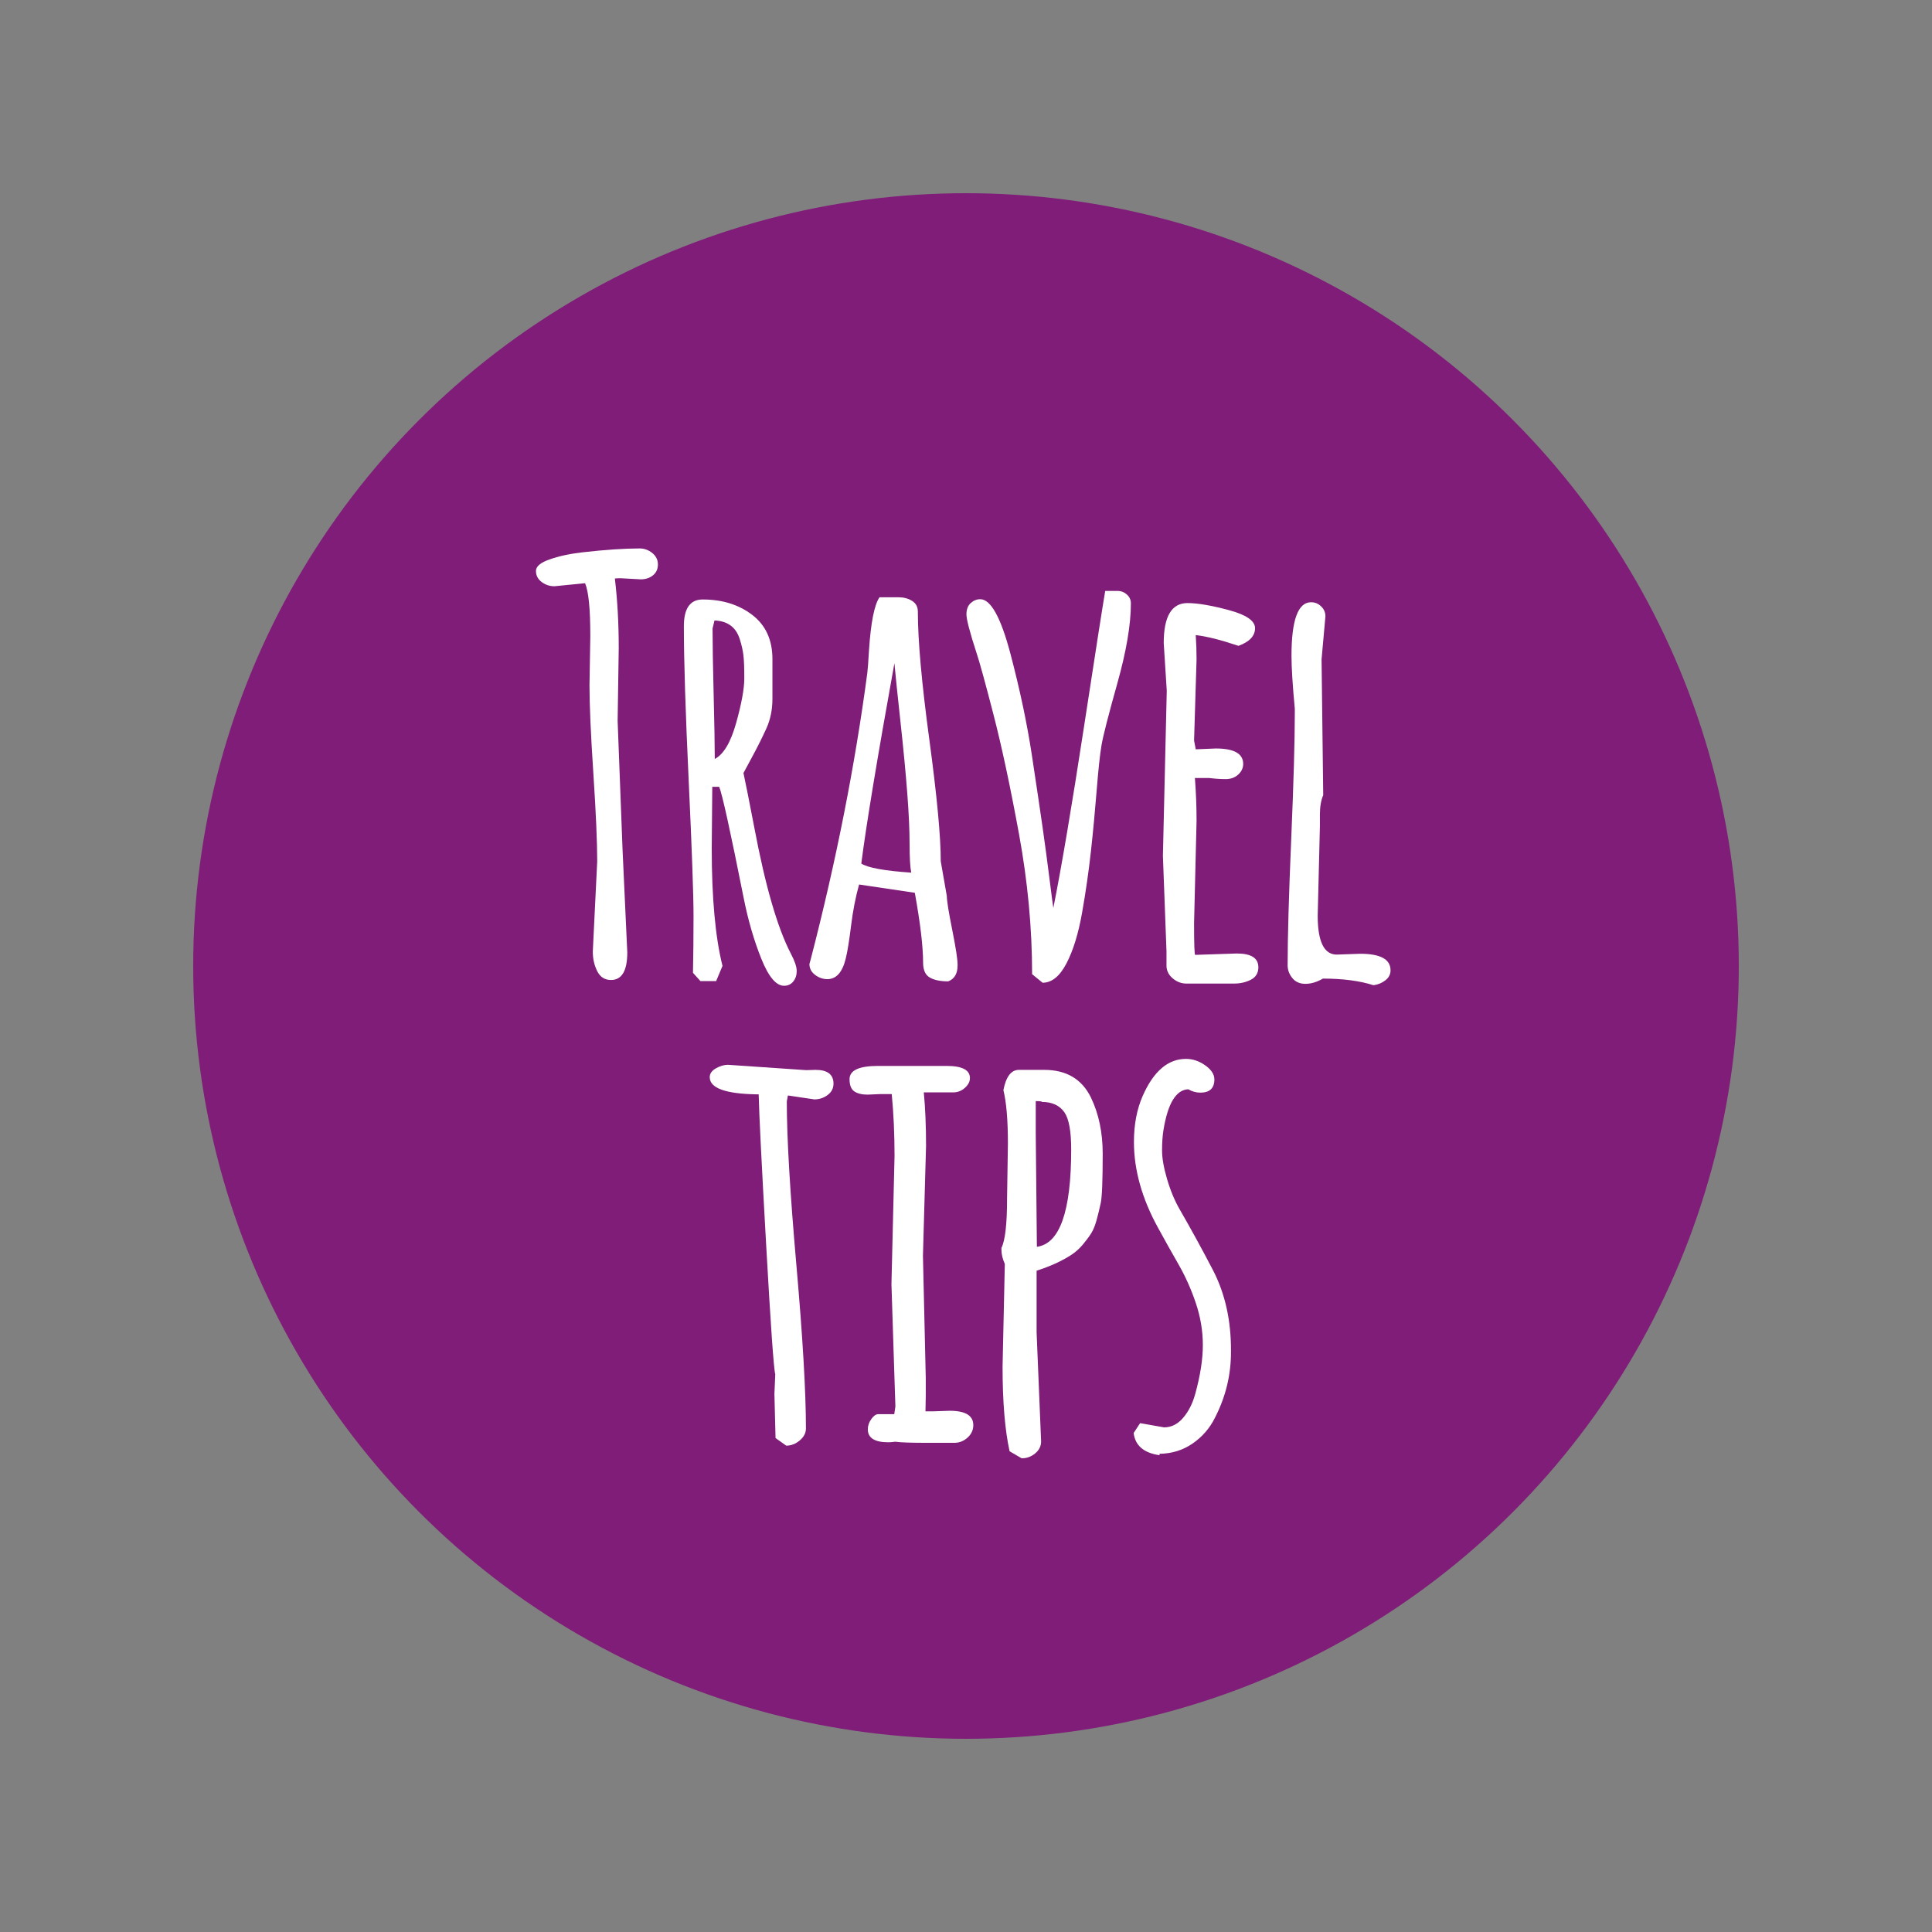 <?xml version="1.0" encoding="utf-8"?>
<!-- Generator: Adobe Illustrator 16.0.0, SVG Export Plug-In . SVG Version: 6.00 Build 0)  -->
<!DOCTYPE svg PUBLIC "-//W3C//DTD SVG 1.1//EN" "http://www.w3.org/Graphics/SVG/1.1/DTD/svg11.dtd">
<svg version="1.1" id="_x31_" xmlns="http://www.w3.org/2000/svg" xmlns:xlink="http://www.w3.org/1999/xlink" x="0px" y="0px"
	 width="2000px" height="2000px" viewBox="0 0 2000 2000" enable-background="new 0 0 2000 2000" xml:space="preserve">
<rect x="0" y="0" width="2000" height="2000" fill="#808080" stroke="none"/>
<g>
	<circle fill="#7F1D78" cx="1000" cy="1000" r="800"/>
</g>
<g enable-background="new    ">
	<path fill="#FFFFFF" d="M640.515,670.855l-1.143,75.406l5.141,134.531l4.856,105.111c0,19.044-5.619,28.563-16.852,28.563
		c-6.476,0-11.238-3.049-14.282-9.141c-3.048-6.092-4.57-12.854-4.57-20.279l4.57-93.4c0-20.182-1.334-50.557-3.999-91.116
		c-2.669-40.56-3.999-70.93-3.999-91.115l0.857-51.128c0-27.991-1.812-46.174-5.427-54.556l-31.705,3.143
		c-4.954,0-9.381-1.473-13.282-4.428c-3.905-2.949-5.855-6.757-5.855-11.425c0-4.664,4.664-8.613,13.996-11.854
		c9.52-3.428,20.944-5.9,34.275-7.427c23.421-2.664,43.13-3.998,59.125-3.998c4.758,0,9.091,1.57,12.997,4.713
		c3.9,3.142,5.855,7.096,5.855,11.854c0,4.762-1.713,8.523-5.141,11.282c-3.428,2.763-7.618,4.142-12.568,4.142l-20.851-1.143
		c-2.669,0-4.668,0.098-5.999,0.285C639.18,621.349,640.515,645.341,640.515,670.855z"/>
	<path fill="#FFFFFF" d="M737.356,814.527l-0.571,63.409c0,51.605,3.713,92.259,11.14,121.964l-6.57,15.71h-16.281l-7.712-8.569
		c0.379-17.517,0.571-37.176,0.571-58.982c0-21.802-1.669-68.408-4.999-139.815c-3.334-71.407-4.999-124.722-4.999-159.952
		c0-18.468,6.471-27.706,19.423-27.706c20.374,0,37.511,5.333,51.413,15.995c13.898,10.667,20.851,25.898,20.851,45.701v41.13
		c0,11.238-2.098,21.472-6.284,30.705c-4.191,9.238-9.046,18.95-14.567,29.135c-5.525,10.188-8.569,15.853-9.14,16.995
		c2.093,9.523,5.806,28.184,11.14,55.983c11.425,60.745,24.086,104.446,37.989,131.104c3.999,7.618,5.998,13.567,5.998,17.852
		s-1.191,7.899-3.57,10.854c-2.383,2.95-5.57,4.428-9.568,4.428c-8.19,0-16.044-9.381-23.564-28.135
		c-7.525-18.753-13.567-39.56-18.138-62.41c-13.902-69.881-22.377-108.347-25.421-115.394H737.356z M739.641,642.293l-1.999,8.283
		c0,15.995,0.379,39.087,1.143,69.265c0.758,30.184,1.142,52.128,1.142,65.838c9.14-4.758,16.518-17.183,22.137-37.274
		c5.614-20.088,8.426-35.463,8.426-46.129c0-10.662-0.286-18.518-0.857-23.564c-0.571-5.044-1.812-10.613-3.713-16.71
		C762.108,649.434,753.352,642.864,739.641,642.293z"/>
	<path fill="#FFFFFF" d="M973.872,891.647l6.284,35.989c0,4.762,1.856,16.379,5.57,34.847c3.713,18.472,5.57,30.562,5.57,36.274
		v0.571c0,8.569-3.24,14.09-9.711,16.566c-8.189,0-14.567-1.334-19.137-3.999c-4.57-2.664-6.855-7.806-6.855-15.424
		c0-16.566-2.856-40.652-8.569-72.264l-57.697-8.569c-3.62,12.952-6.382,27.135-8.283,42.559
		c-1.906,15.425-3.713,26.662-5.427,33.705c-3.427,14.473-9.81,21.707-19.137,21.707c-4.57,0-8.81-1.477-12.71-4.427
		c-3.905-2.95-5.855-6.713-5.855-11.282l1.428-5.142c26.278-101.492,45.794-200.319,58.554-296.483
		c0.379-2.664,0.951-10.47,1.714-23.421c1.901-28.563,5.521-46.745,10.854-54.556h19.708c5.329,0,9.997,1.241,13.996,3.714
		c3.999,2.477,5.998,6.189,5.998,11.139c0,29.706,3.95,73.791,11.854,132.247C969.917,823.859,973.872,865.94,973.872,891.647z
		 M943.309,903.357c-1.143-5.712-1.714-15.66-1.714-29.848c0-14.184-0.812-31.799-2.428-52.842
		c-1.62-21.038-3.954-45.509-6.998-73.406c-3.048-27.894-5.141-48.129-6.284-60.696c-17.709,98.069-29.134,167.191-34.275,207.366
		C898.273,898.314,915.505,901.457,943.309,903.357z"/>
	<path fill="#FFFFFF" d="M1090.422,939.918c8.568-43.031,19.088-105.205,31.562-186.516c12.47-81.306,19.851-128.533,22.136-141.672
		h13.14c3.427,0,6.521,1.241,9.282,3.713c2.759,2.478,4.143,5.525,4.143,9.141c0,21.899-4.668,49.463-13.996,82.689
		c-9.332,33.231-14.809,54.653-16.424,64.267c-1.62,9.617-3.285,25.185-4.998,46.7c-1.715,21.521-3.713,42.657-5.998,63.41
		c-2.285,20.757-5.334,41.894-9.141,63.409c-3.812,21.521-9.189,38.944-16.139,52.271c-6.953,13.326-15.188,19.994-24.707,19.994
		l-10.854-8.854c0-47.415-4.525-95.78-13.566-145.1c-9.047-49.316-17.901-90.732-26.564-124.249
		c-8.667-33.513-14.521-54.742-17.566-63.695c-6.854-21.137-10.282-34.275-10.282-39.417s1.473-9.042,4.427-11.711
		c2.951-2.664,6.235-3.998,9.855-3.998c10.854,0,21.229,18.664,31.133,55.983c9.898,37.515,17.325,72.599,22.279,105.254
		c4.949,32.66,8.662,57.652,11.139,74.978c2.473,17.33,4.807,34.704,6.998,52.127
		C1088.467,926.065,1089.85,936.491,1090.422,939.918z"/>
	<path fill="#FFFFFF" d="M1207.828,715.128l-3.141-49.413c0-27.608,8.185-41.417,24.563-41.417c10.47,0,24.751,2.429,42.845,7.284
		c18.088,4.855,27.135,11.095,27.135,18.708c0,7.998-5.713,14.095-17.139,18.28c-18.092-6.092-32.847-9.805-44.271-11.139
		c0.57,8.381,0.856,16.758,0.856,25.135l-2.571,83.975c0,0.385,0.572,3.428,1.715,9.141l20.851-0.856
		c18.852,0,28.277,5.333,28.277,15.995c0,4.19-1.714,7.854-5.142,10.996c-3.428,3.143-7.762,4.713-12.996,4.713
		c-5.239,0-10.902-0.379-16.995-1.143h-14.853c1.143,14.854,1.714,29.612,1.714,44.272l-2.571,105.969
		c0,21.899,0.38,32.848,1.143,32.848l43.131-1.429c14.853,0,22.279,4.763,22.279,14.282c0,5.904-2.571,10.184-7.713,12.853
		c-5.141,2.665-10.951,3.999-17.423,3.999h-49.414c-5.142,0-9.81-1.763-13.995-5.284c-4.191-3.521-6.383-7.757-6.57-12.71v-15.425
		l-3.713-98.827L1207.828,715.128z"/>
	<path fill="#FFFFFF" d="M1368.08,682.566l1.715,140.529c-2.285,5.334-3.428,11.997-3.428,19.994v11.711l-2.285,93.115
		c0,26.849,6.569,40.273,19.708,40.273l24.278-0.856c20.945,0,31.42,5.712,31.42,17.138c0,4.19-1.813,7.663-5.428,10.426
		c-3.619,2.758-7.711,4.427-12.281,4.998c-14.281-4.57-31.705-6.855-52.271-6.855c-6.284,3.615-12.331,5.428-18.138,5.428
		c-5.811,0-10.332-2-13.567-5.999c-3.239-3.998-4.855-8.377-4.855-13.139c0-28.942,1.236-72.501,3.713-130.675
		c2.473-58.171,3.714-101.729,3.714-130.676v-4.284c-2.285-24.372-3.428-42.652-3.428-54.841c0-36.94,6.757-55.412,20.279-55.412
		c3.999,0,7.471,1.428,10.426,4.284c2.949,2.856,4.428,6.284,4.428,10.283L1368.08,682.566z"/>
</g>
<g enable-background="new    ">
	<path fill="#FFFFFF" d="M802.845,1488.672l-1.165-45.715c0-0.19,0.291-6.988,0.874-20.382c-1.556-5.046-4.709-49.887-9.463-134.522
		c-4.759-84.632-7.329-136.365-7.716-155.196c-0.778,0-1.556,0-2.33,0c-32.225-0.582-48.335-6.501-48.335-17.761
		c0-3.686,2.134-6.743,6.406-9.172c4.267-2.426,8.444-3.64,12.521-3.64l80.946,5.532l9.608-0.292c12.42,0,18.635,4.76,18.635,14.268
		c0,4.854-2.038,8.785-6.115,11.793c-4.076,3.012-8.64,4.513-13.685,4.513l-27.37-4.076l-1.165,6.115
		c0,37.661,3.299,94.049,9.9,169.172c6.597,75.123,9.9,131.61,9.9,169.463c0,4.659-2.138,8.785-6.406,12.375
		c-4.272,3.594-8.931,5.387-13.976,5.387L802.845,1488.672z"/>
	<path fill="#FFFFFF" d="M955.434,1299.991l2.912,126.66v17.762l-0.291,16.597h7.861l17.18-0.582c16.306,0,24.459,4.95,24.459,14.85
		c0,5.05-1.993,9.368-5.97,12.957c-3.981,3.595-8.589,5.387-13.831,5.387h-26.206c-18.053,0-29.604-0.387-34.65-1.164
		c-3.107,0.391-5.532,0.582-7.279,0.582c-14.172,0-21.256-4.463-21.256-13.394c0-3.686,1.165-7.18,3.494-10.482
		c2.33-3.299,4.659-5.046,6.988-5.241h16.888l1.165-7.862l-4.077-126.66l3.203-132.775c0-22.712-0.974-44.063-2.912-64.059h-11.356
		l-13.685,0.583c-5.824,0-10.387-1.115-13.685-3.349c-3.303-2.229-4.95-6.451-4.95-12.666c0-9.122,9.8-13.686,29.409-13.686h71.046
		c16.11,0,24.168,4.177,24.168,12.521c0,3.689-1.748,7.089-5.242,10.191c-3.494,3.107-7.475,4.658-11.938,4.658h-30.573
		c1.551,16.306,2.329,34.75,2.329,55.323L955.434,1299.991z"/>
	<path fill="#FFFFFF" d="M1042.509,1240.591l0.874-56.778c0-24.263-1.557-42.702-4.659-55.323
		c2.716-13.977,8.053-20.965,16.015-20.965h26.205c22.903,0,39.018,9.514,48.336,28.535c8.152,16.889,12.229,36.302,12.229,58.235
		c0,27.762-0.682,44.795-2.038,51.101c-1.36,6.311-2.815,12.279-4.368,17.907c-1.555,5.633-3.447,10.191-5.678,13.686
		c-2.233,3.494-5.096,7.329-8.59,11.501c-3.493,4.177-7.475,7.716-11.938,10.628c-9.9,6.406-21.838,11.843-35.814,16.306v63.768
		l4.658,112.976c0,4.854-2.037,8.976-6.113,12.374c-4.077,3.395-8.736,5.096-13.977,5.096l-12.521-7.279
		c-4.854-21.934-7.279-51.146-7.279-87.644l2.33-106.278c-2.33-5.241-3.494-10.091-3.494-14.559v-2.038
		C1040.566,1284.076,1042.509,1266.992,1042.509,1240.591z M1072.209,1173.621l1.164,116.179v0.873
		c23.682-3.103,35.523-36.688,35.523-100.746c0-18.826-2.329-31.638-6.988-38.435c-5.05-7.18-12.812-10.773-23.294-10.773
		c0-0.582-2.138-0.874-6.405-0.874V1173.621z"/>
	<path fill="#FFFFFF" d="M1180.248,1473.239l24.75,4.367c7.57,0,14.168-3.298,19.8-9.899c5.628-6.597,9.8-14.85,12.521-24.75
		c5.241-19.021,7.861-35.859,7.861-50.519c0-14.654-2.43-29.163-7.279-43.53c-4.854-14.363-10.823-27.707-17.906-40.036
		c-7.089-12.325-14.123-24.896-21.111-37.707c-16.696-30.282-25.041-59.982-25.041-89.1c0-17.857,3.008-33.676,9.027-47.461
		c11.256-25.624,26.205-38.436,44.84-38.436c6.988,0,13.636,2.234,19.945,6.697c6.307,4.468,9.464,9.317,9.464,14.559
		c0,9.126-4.854,13.686-14.559,13.686c-4.272,0-8.444-1.165-12.521-3.494c-12.621,0.582-21.16,14.658-25.623,42.22
		c-0.975,6.02-1.456,13.058-1.456,21.11c0,8.058,1.747,18.007,5.241,29.845c3.494,11.843,7.906,22.375,13.248,31.593
		c5.337,9.222,11.064,19.413,17.18,30.573c6.114,11.165,11.888,21.983,17.324,32.466c12.421,24.268,18.535,52.024,18.344,83.276
		c0.191,24.071-5.341,47.074-16.596,69.008c-5.438,10.873-13.153,19.754-23.148,26.643c-10,6.888-21.402,10.432-34.213,10.628v1.456
		c-16.307-2.33-25.237-9.996-26.789-23.003L1180.248,1473.239z"/>
</g>
</svg>
